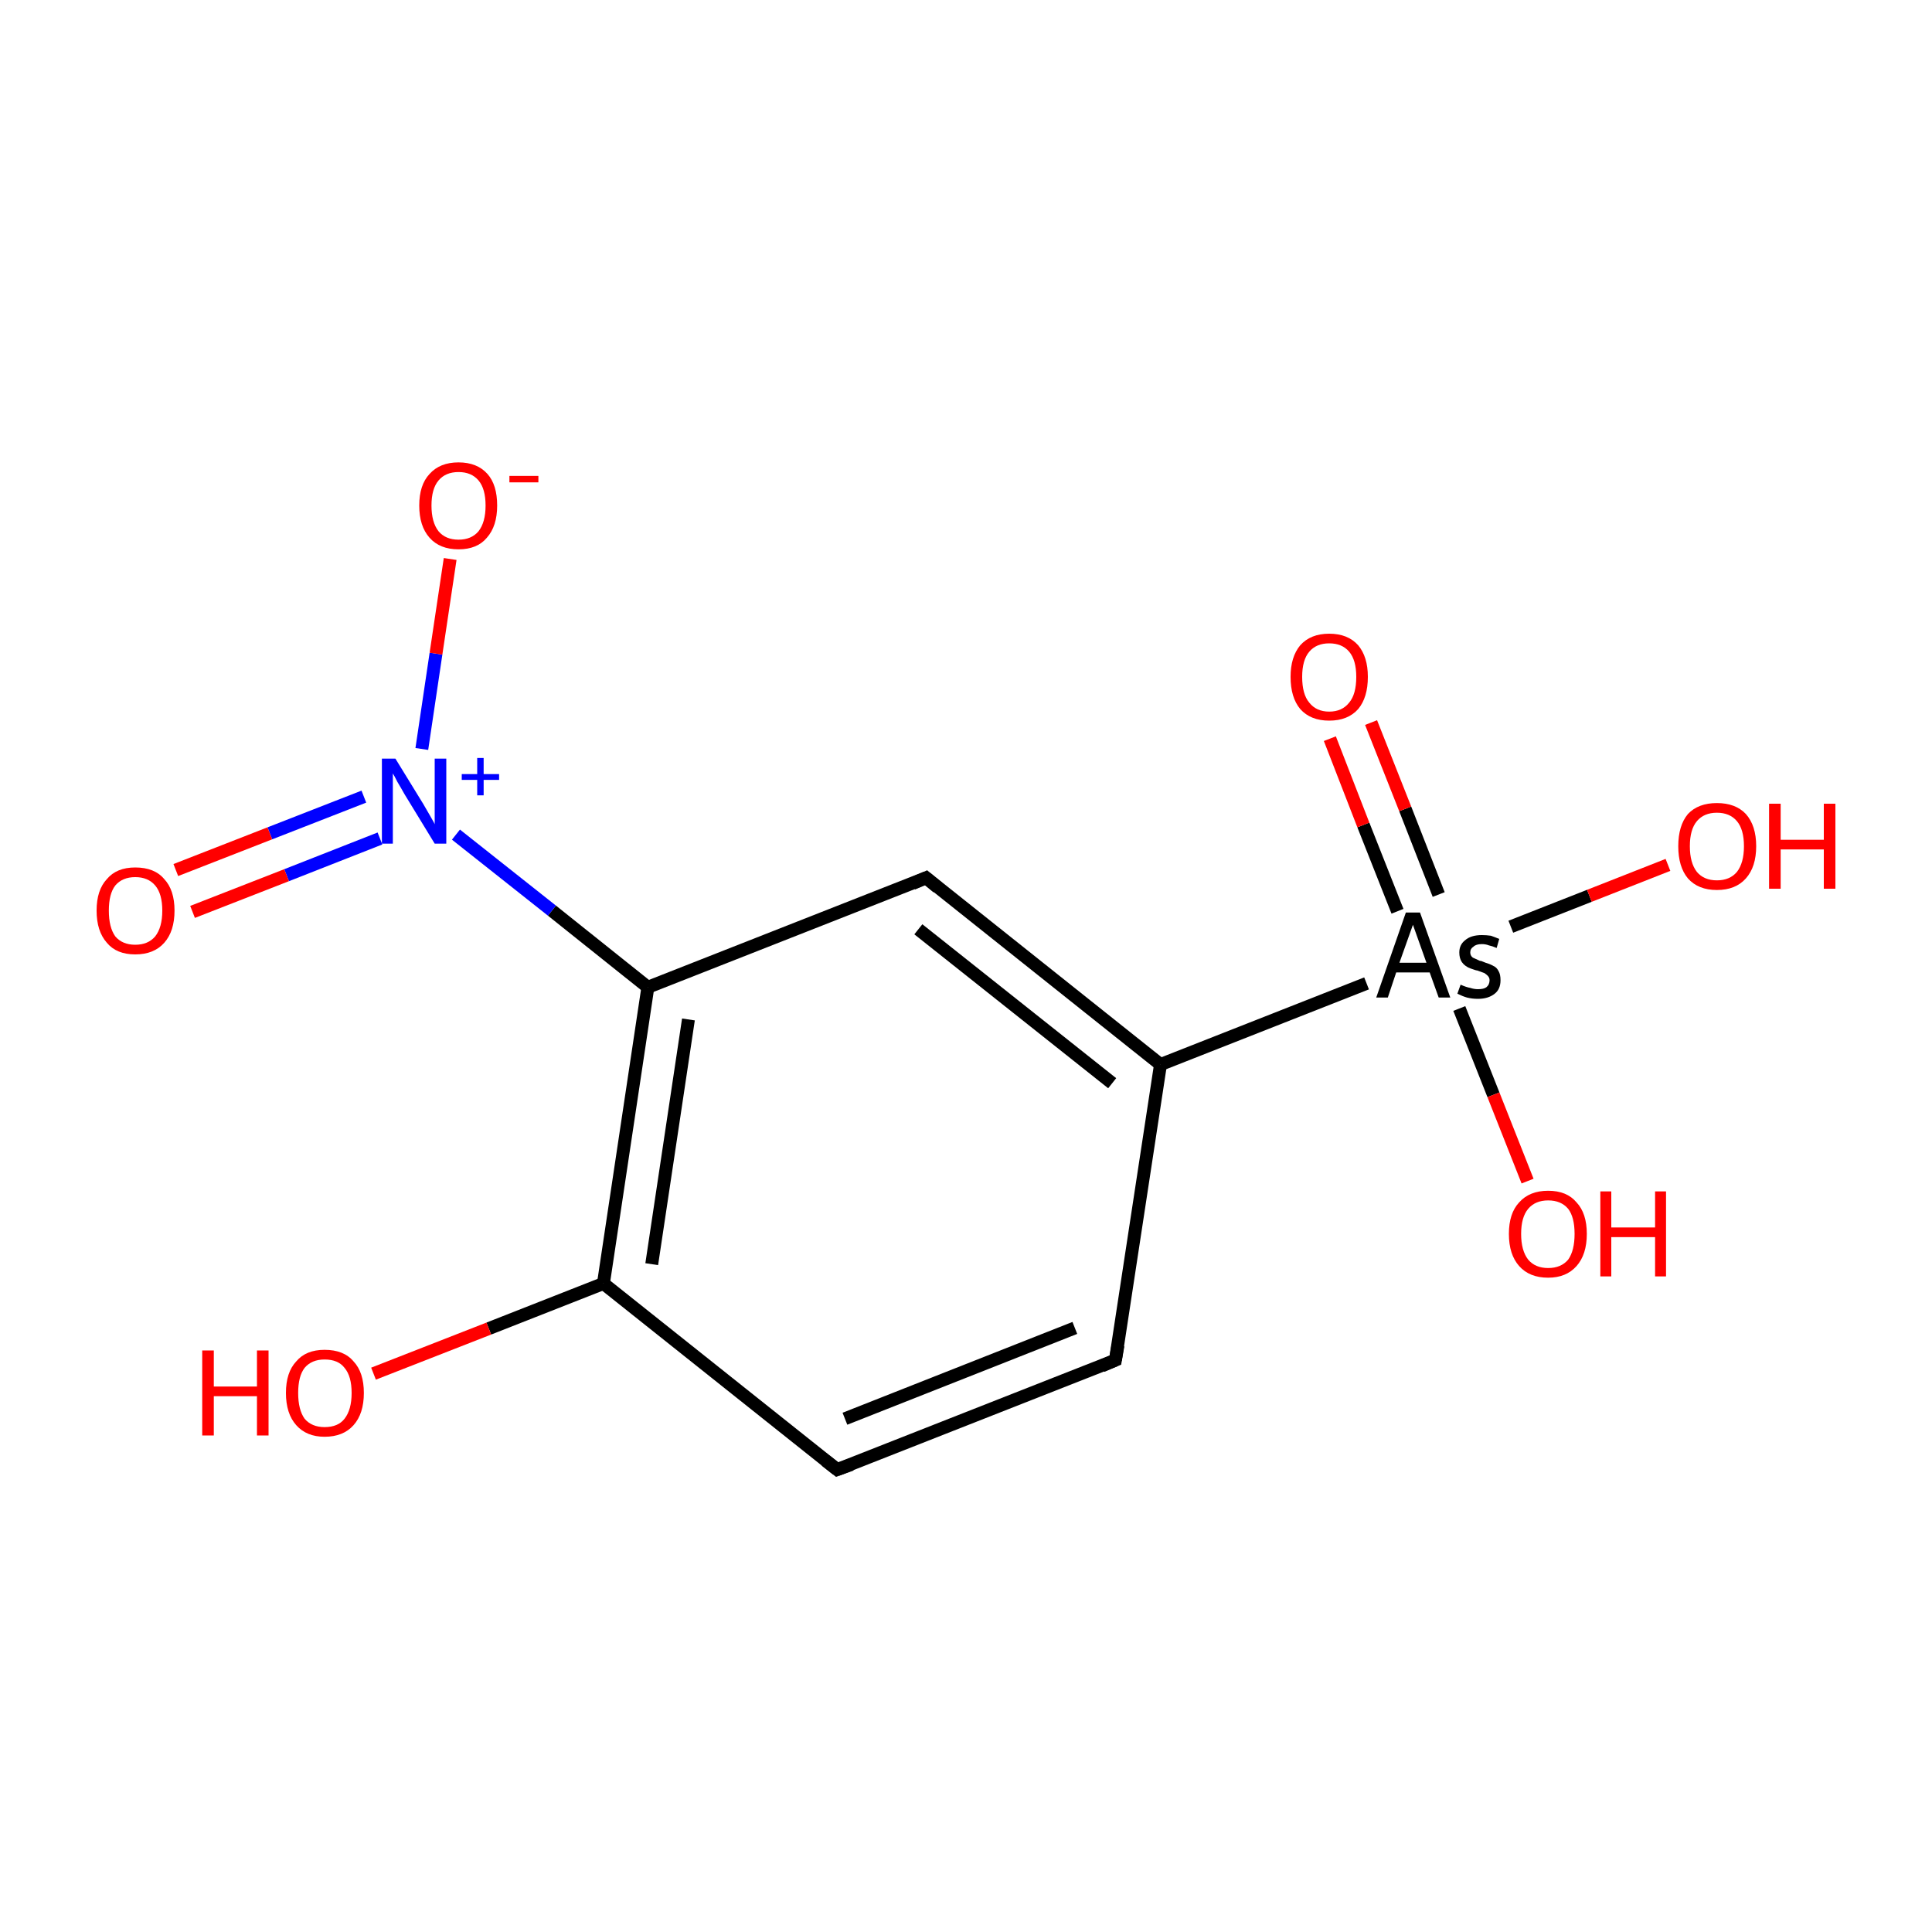 <?xml version='1.0' encoding='iso-8859-1'?>
<svg version='1.1' baseProfile='full'
              xmlns='http://www.w3.org/2000/svg'
                      xmlns:rdkit='http://www.rdkit.org/xml'
                      xmlns:xlink='http://www.w3.org/1999/xlink'
                  xml:space='preserve'
width='300px' height='300px' viewBox='0 0 300 300'>
<!-- END OF HEADER -->
<rect style='opacity:1.0;fill:#FFFFFF;stroke:none' width='300.0' height='300.0' x='0.0' y='0.0'> </rect>
<path class='bond-0 atom-0 atom-1' d='M 173.2,211.2 L 130.0,228.2' style='fill:none;fill-rule:evenodd;stroke:#000000;stroke-width:2.0px;stroke-linecap:butt;stroke-linejoin:miter;stroke-opacity:1' />
<path class='bond-0 atom-0 atom-1' d='M 166.9,206.2 L 131.2,220.3' style='fill:none;fill-rule:evenodd;stroke:#000000;stroke-width:2.0px;stroke-linecap:butt;stroke-linejoin:miter;stroke-opacity:1' />
<path class='bond-1 atom-1 atom-2' d='M 130.0,228.2 L 93.7,199.3' style='fill:none;fill-rule:evenodd;stroke:#000000;stroke-width:2.0px;stroke-linecap:butt;stroke-linejoin:miter;stroke-opacity:1' />
<path class='bond-2 atom-2 atom-3' d='M 93.7,199.3 L 100.6,153.3' style='fill:none;fill-rule:evenodd;stroke:#000000;stroke-width:2.0px;stroke-linecap:butt;stroke-linejoin:miter;stroke-opacity:1' />
<path class='bond-2 atom-2 atom-3' d='M 101.2,196.3 L 106.9,158.3' style='fill:none;fill-rule:evenodd;stroke:#000000;stroke-width:2.0px;stroke-linecap:butt;stroke-linejoin:miter;stroke-opacity:1' />
<path class='bond-3 atom-3 atom-4' d='M 100.6,153.3 L 143.8,136.3' style='fill:none;fill-rule:evenodd;stroke:#000000;stroke-width:2.0px;stroke-linecap:butt;stroke-linejoin:miter;stroke-opacity:1' />
<path class='bond-4 atom-4 atom-5' d='M 143.8,136.3 L 180.2,165.3' style='fill:none;fill-rule:evenodd;stroke:#000000;stroke-width:2.0px;stroke-linecap:butt;stroke-linejoin:miter;stroke-opacity:1' />
<path class='bond-4 atom-4 atom-5' d='M 142.6,144.3 L 172.7,168.2' style='fill:none;fill-rule:evenodd;stroke:#000000;stroke-width:2.0px;stroke-linecap:butt;stroke-linejoin:miter;stroke-opacity:1' />
<path class='bond-5 atom-5 atom-6' d='M 180.2,165.3 L 212.2,152.7' style='fill:none;fill-rule:evenodd;stroke:#000000;stroke-width:2.0px;stroke-linecap:butt;stroke-linejoin:miter;stroke-opacity:1' />
<path class='bond-6 atom-6 atom-7' d='M 223.4,138.9 L 218.2,125.6' style='fill:none;fill-rule:evenodd;stroke:#000000;stroke-width:2.0px;stroke-linecap:butt;stroke-linejoin:miter;stroke-opacity:1' />
<path class='bond-6 atom-6 atom-7' d='M 218.2,125.6 L 212.9,112.2' style='fill:none;fill-rule:evenodd;stroke:#FF0000;stroke-width:2.0px;stroke-linecap:butt;stroke-linejoin:miter;stroke-opacity:1' />
<path class='bond-6 atom-6 atom-7' d='M 217.0,141.5 L 211.7,128.1' style='fill:none;fill-rule:evenodd;stroke:#000000;stroke-width:2.0px;stroke-linecap:butt;stroke-linejoin:miter;stroke-opacity:1' />
<path class='bond-6 atom-6 atom-7' d='M 211.7,128.1 L 206.5,114.7' style='fill:none;fill-rule:evenodd;stroke:#FF0000;stroke-width:2.0px;stroke-linecap:butt;stroke-linejoin:miter;stroke-opacity:1' />
<path class='bond-7 atom-6 atom-8' d='M 234.6,143.9 L 246.8,139.1' style='fill:none;fill-rule:evenodd;stroke:#000000;stroke-width:2.0px;stroke-linecap:butt;stroke-linejoin:miter;stroke-opacity:1' />
<path class='bond-7 atom-6 atom-8' d='M 246.8,139.1 L 259.0,134.3' style='fill:none;fill-rule:evenodd;stroke:#FF0000;stroke-width:2.0px;stroke-linecap:butt;stroke-linejoin:miter;stroke-opacity:1' />
<path class='bond-8 atom-6 atom-9' d='M 226.6,156.6 L 231.9,170.0' style='fill:none;fill-rule:evenodd;stroke:#000000;stroke-width:2.0px;stroke-linecap:butt;stroke-linejoin:miter;stroke-opacity:1' />
<path class='bond-8 atom-6 atom-9' d='M 231.9,170.0 L 237.2,183.4' style='fill:none;fill-rule:evenodd;stroke:#FF0000;stroke-width:2.0px;stroke-linecap:butt;stroke-linejoin:miter;stroke-opacity:1' />
<path class='bond-9 atom-3 atom-10' d='M 100.6,153.3 L 85.7,141.4' style='fill:none;fill-rule:evenodd;stroke:#000000;stroke-width:2.0px;stroke-linecap:butt;stroke-linejoin:miter;stroke-opacity:1' />
<path class='bond-9 atom-3 atom-10' d='M 85.7,141.4 L 70.8,129.6' style='fill:none;fill-rule:evenodd;stroke:#0000FF;stroke-width:2.0px;stroke-linecap:butt;stroke-linejoin:miter;stroke-opacity:1' />
<path class='bond-10 atom-10 atom-11' d='M 56.5,123.7 L 41.9,129.4' style='fill:none;fill-rule:evenodd;stroke:#0000FF;stroke-width:2.0px;stroke-linecap:butt;stroke-linejoin:miter;stroke-opacity:1' />
<path class='bond-10 atom-10 atom-11' d='M 41.9,129.4 L 27.3,135.1' style='fill:none;fill-rule:evenodd;stroke:#FF0000;stroke-width:2.0px;stroke-linecap:butt;stroke-linejoin:miter;stroke-opacity:1' />
<path class='bond-10 atom-10 atom-11' d='M 59.0,130.2 L 44.5,135.9' style='fill:none;fill-rule:evenodd;stroke:#0000FF;stroke-width:2.0px;stroke-linecap:butt;stroke-linejoin:miter;stroke-opacity:1' />
<path class='bond-10 atom-10 atom-11' d='M 44.5,135.9 L 29.9,141.6' style='fill:none;fill-rule:evenodd;stroke:#FF0000;stroke-width:2.0px;stroke-linecap:butt;stroke-linejoin:miter;stroke-opacity:1' />
<path class='bond-11 atom-10 atom-12' d='M 65.5,116.3 L 67.7,101.5' style='fill:none;fill-rule:evenodd;stroke:#0000FF;stroke-width:2.0px;stroke-linecap:butt;stroke-linejoin:miter;stroke-opacity:1' />
<path class='bond-11 atom-10 atom-12' d='M 67.7,101.5 L 69.9,86.8' style='fill:none;fill-rule:evenodd;stroke:#FF0000;stroke-width:2.0px;stroke-linecap:butt;stroke-linejoin:miter;stroke-opacity:1' />
<path class='bond-12 atom-2 atom-13' d='M 93.7,199.3 L 75.9,206.3' style='fill:none;fill-rule:evenodd;stroke:#000000;stroke-width:2.0px;stroke-linecap:butt;stroke-linejoin:miter;stroke-opacity:1' />
<path class='bond-12 atom-2 atom-13' d='M 75.9,206.3 L 58.0,213.3' style='fill:none;fill-rule:evenodd;stroke:#FF0000;stroke-width:2.0px;stroke-linecap:butt;stroke-linejoin:miter;stroke-opacity:1' />
<path class='bond-13 atom-5 atom-0' d='M 180.2,165.3 L 173.2,211.2' style='fill:none;fill-rule:evenodd;stroke:#000000;stroke-width:2.0px;stroke-linecap:butt;stroke-linejoin:miter;stroke-opacity:1' />
<path d='M 171.1,212.1 L 173.2,211.2 L 173.6,208.9' style='fill:none;stroke:#000000;stroke-width:2.0px;stroke-linecap:butt;stroke-linejoin:miter;stroke-miterlimit:10;stroke-opacity:1;' />
<path d='M 132.2,227.4 L 130.0,228.2 L 128.2,226.8' style='fill:none;stroke:#000000;stroke-width:2.0px;stroke-linecap:butt;stroke-linejoin:miter;stroke-miterlimit:10;stroke-opacity:1;' />
<path d='M 141.7,137.2 L 143.8,136.3 L 145.6,137.8' style='fill:none;stroke:#000000;stroke-width:2.0px;stroke-linecap:butt;stroke-linejoin:miter;stroke-miterlimit:10;stroke-opacity:1;' />
<path class='atom-6' d='M 223.4 154.9
L 222.0 151.0
L 216.8 151.0
L 215.5 154.9
L 213.7 154.9
L 218.3 141.7
L 220.5 141.7
L 225.2 154.9
L 223.4 154.9
M 217.3 149.5
L 221.5 149.5
L 219.4 143.6
L 217.3 149.5
' fill='#000000'/>
<path class='atom-6' d='M 226.8 152.9
Q 227.7 153.3, 228.3 153.4
Q 228.9 153.6, 229.5 153.6
Q 230.4 153.6, 230.8 153.3
Q 231.3 152.9, 231.3 152.2
Q 231.3 151.8, 231.0 151.5
Q 230.8 151.3, 230.5 151.1
Q 230.2 151.0, 229.4 150.7
Q 229.2 150.7, 228.4 150.4
Q 227.5 150.1, 227.0 149.4
Q 226.6 148.8, 226.6 147.9
Q 226.6 146.7, 227.5 146.0
Q 228.4 145.2, 230.1 145.2
Q 230.8 145.2, 231.5 145.3
Q 232.1 145.5, 232.8 145.8
L 232.4 147.2
Q 231.7 146.9, 231.2 146.8
Q 230.7 146.6, 230.1 146.6
Q 229.2 146.6, 228.8 147.0
Q 228.3 147.3, 228.3 147.9
Q 228.3 148.4, 228.7 148.7
Q 229.1 148.9, 229.8 149.2
Q 230.0 149.2, 230.2 149.3
L 230.7 149.5
Q 231.4 149.7, 231.9 150.0
Q 232.4 150.2, 232.7 150.8
Q 233.0 151.3, 233.0 152.2
Q 233.0 153.6, 232.1 154.3
Q 231.1 155.1, 229.5 155.1
Q 228.6 155.1, 227.8 154.9
Q 227.1 154.7, 226.3 154.3
L 226.8 152.9
' fill='#000000'/>
<path class='atom-7' d='M 200.4 105.1
Q 200.4 102.0, 201.9 100.2
Q 203.5 98.4, 206.4 98.4
Q 209.3 98.4, 210.9 100.2
Q 212.4 102.0, 212.4 105.1
Q 212.4 108.3, 210.9 110.1
Q 209.3 111.9, 206.4 111.9
Q 203.5 111.9, 201.9 110.1
Q 200.4 108.3, 200.4 105.1
M 206.4 110.5
Q 208.4 110.5, 209.5 109.1
Q 210.6 107.8, 210.6 105.1
Q 210.6 102.5, 209.5 101.2
Q 208.4 99.9, 206.4 99.9
Q 204.4 99.9, 203.3 101.2
Q 202.2 102.5, 202.2 105.1
Q 202.2 107.8, 203.3 109.1
Q 204.4 110.5, 206.4 110.5
' fill='#FF0000'/>
<path class='atom-8' d='M 260.6 131.4
Q 260.6 128.2, 262.1 126.4
Q 263.7 124.7, 266.6 124.7
Q 269.5 124.7, 271.1 126.4
Q 272.7 128.2, 272.7 131.4
Q 272.7 134.6, 271.1 136.4
Q 269.5 138.2, 266.6 138.2
Q 263.7 138.2, 262.1 136.4
Q 260.6 134.6, 260.6 131.4
M 266.6 136.7
Q 268.6 136.7, 269.7 135.4
Q 270.8 134.0, 270.8 131.4
Q 270.8 128.8, 269.7 127.5
Q 268.6 126.2, 266.6 126.2
Q 264.6 126.2, 263.5 127.5
Q 262.4 128.8, 262.4 131.4
Q 262.4 134.0, 263.5 135.4
Q 264.6 136.7, 266.6 136.7
' fill='#FF0000'/>
<path class='atom-8' d='M 274.7 124.8
L 276.5 124.8
L 276.5 130.4
L 283.2 130.4
L 283.2 124.8
L 285.0 124.8
L 285.0 138.0
L 283.2 138.0
L 283.2 131.9
L 276.5 131.9
L 276.5 138.0
L 274.7 138.0
L 274.7 124.8
' fill='#FF0000'/>
<path class='atom-9' d='M 234.3 191.6
Q 234.3 188.4, 235.9 186.7
Q 237.5 184.9, 240.4 184.9
Q 243.3 184.9, 244.8 186.7
Q 246.4 188.4, 246.4 191.6
Q 246.4 194.8, 244.8 196.6
Q 243.2 198.4, 240.4 198.4
Q 237.5 198.4, 235.9 196.6
Q 234.3 194.8, 234.3 191.6
M 240.4 196.9
Q 242.4 196.9, 243.5 195.6
Q 244.5 194.2, 244.5 191.6
Q 244.5 189.0, 243.5 187.7
Q 242.4 186.4, 240.4 186.4
Q 238.4 186.4, 237.3 187.7
Q 236.2 189.0, 236.2 191.6
Q 236.2 194.2, 237.3 195.6
Q 238.4 196.9, 240.4 196.9
' fill='#FF0000'/>
<path class='atom-9' d='M 248.5 185.0
L 250.2 185.0
L 250.2 190.6
L 257.0 190.6
L 257.0 185.0
L 258.7 185.0
L 258.7 198.2
L 257.0 198.2
L 257.0 192.1
L 250.2 192.1
L 250.2 198.2
L 248.5 198.2
L 248.5 185.0
' fill='#FF0000'/>
<path class='atom-10' d='M 61.4 117.8
L 65.7 124.8
Q 66.1 125.5, 66.8 126.7
Q 67.5 127.9, 67.5 128.0
L 67.5 117.8
L 69.3 117.8
L 69.3 131.0
L 67.5 131.0
L 62.8 123.3
Q 62.3 122.4, 61.7 121.4
Q 61.2 120.4, 61.0 120.1
L 61.0 131.0
L 59.3 131.0
L 59.3 117.8
L 61.4 117.8
' fill='#0000FF'/>
<path class='atom-10' d='M 71.7 120.2
L 74.1 120.2
L 74.1 117.7
L 75.1 117.7
L 75.1 120.2
L 77.5 120.2
L 77.5 121.1
L 75.1 121.1
L 75.1 123.5
L 74.1 123.5
L 74.1 121.1
L 71.7 121.1
L 71.7 120.2
' fill='#0000FF'/>
<path class='atom-11' d='M 15.0 141.4
Q 15.0 138.2, 16.6 136.5
Q 18.1 134.7, 21.0 134.7
Q 24.0 134.7, 25.5 136.5
Q 27.1 138.2, 27.1 141.4
Q 27.1 144.6, 25.5 146.4
Q 23.9 148.2, 21.0 148.2
Q 18.1 148.2, 16.6 146.4
Q 15.0 144.6, 15.0 141.4
M 21.0 146.7
Q 23.0 146.7, 24.1 145.4
Q 25.2 144.0, 25.2 141.4
Q 25.2 138.8, 24.1 137.5
Q 23.0 136.2, 21.0 136.2
Q 19.0 136.2, 17.9 137.5
Q 16.9 138.8, 16.9 141.4
Q 16.9 144.0, 17.9 145.4
Q 19.0 146.7, 21.0 146.7
' fill='#FF0000'/>
<path class='atom-12' d='M 65.1 78.5
Q 65.1 75.3, 66.7 73.6
Q 68.3 71.8, 71.2 71.8
Q 74.1 71.8, 75.7 73.6
Q 77.2 75.3, 77.2 78.5
Q 77.2 81.7, 75.6 83.5
Q 74.1 85.3, 71.2 85.3
Q 68.3 85.3, 66.7 83.5
Q 65.1 81.7, 65.1 78.5
M 71.2 83.8
Q 73.2 83.8, 74.3 82.5
Q 75.4 81.1, 75.4 78.5
Q 75.4 75.9, 74.3 74.6
Q 73.2 73.3, 71.2 73.3
Q 69.2 73.3, 68.1 74.6
Q 67.0 75.9, 67.0 78.5
Q 67.0 81.1, 68.1 82.5
Q 69.2 83.8, 71.2 83.8
' fill='#FF0000'/>
<path class='atom-12' d='M 79.1 73.9
L 83.6 73.9
L 83.6 74.9
L 79.1 74.9
L 79.1 73.9
' fill='#FF0000'/>
<path class='atom-13' d='M 31.4 209.7
L 33.2 209.7
L 33.2 215.3
L 39.9 215.3
L 39.9 209.7
L 41.7 209.7
L 41.7 222.9
L 39.9 222.9
L 39.9 216.8
L 33.2 216.8
L 33.2 222.9
L 31.4 222.9
L 31.4 209.7
' fill='#FF0000'/>
<path class='atom-13' d='M 44.4 216.3
Q 44.4 213.1, 46.0 211.4
Q 47.5 209.6, 50.4 209.6
Q 53.4 209.6, 54.9 211.4
Q 56.5 213.1, 56.5 216.3
Q 56.5 219.5, 54.9 221.3
Q 53.3 223.1, 50.4 223.1
Q 47.6 223.1, 46.0 221.3
Q 44.4 219.5, 44.4 216.3
M 50.4 221.6
Q 52.5 221.6, 53.5 220.3
Q 54.6 218.9, 54.6 216.3
Q 54.6 213.7, 53.5 212.4
Q 52.5 211.1, 50.4 211.1
Q 48.4 211.1, 47.3 212.4
Q 46.3 213.7, 46.3 216.3
Q 46.3 218.9, 47.3 220.3
Q 48.4 221.6, 50.4 221.6
' fill='#FF0000'/>
</svg>
